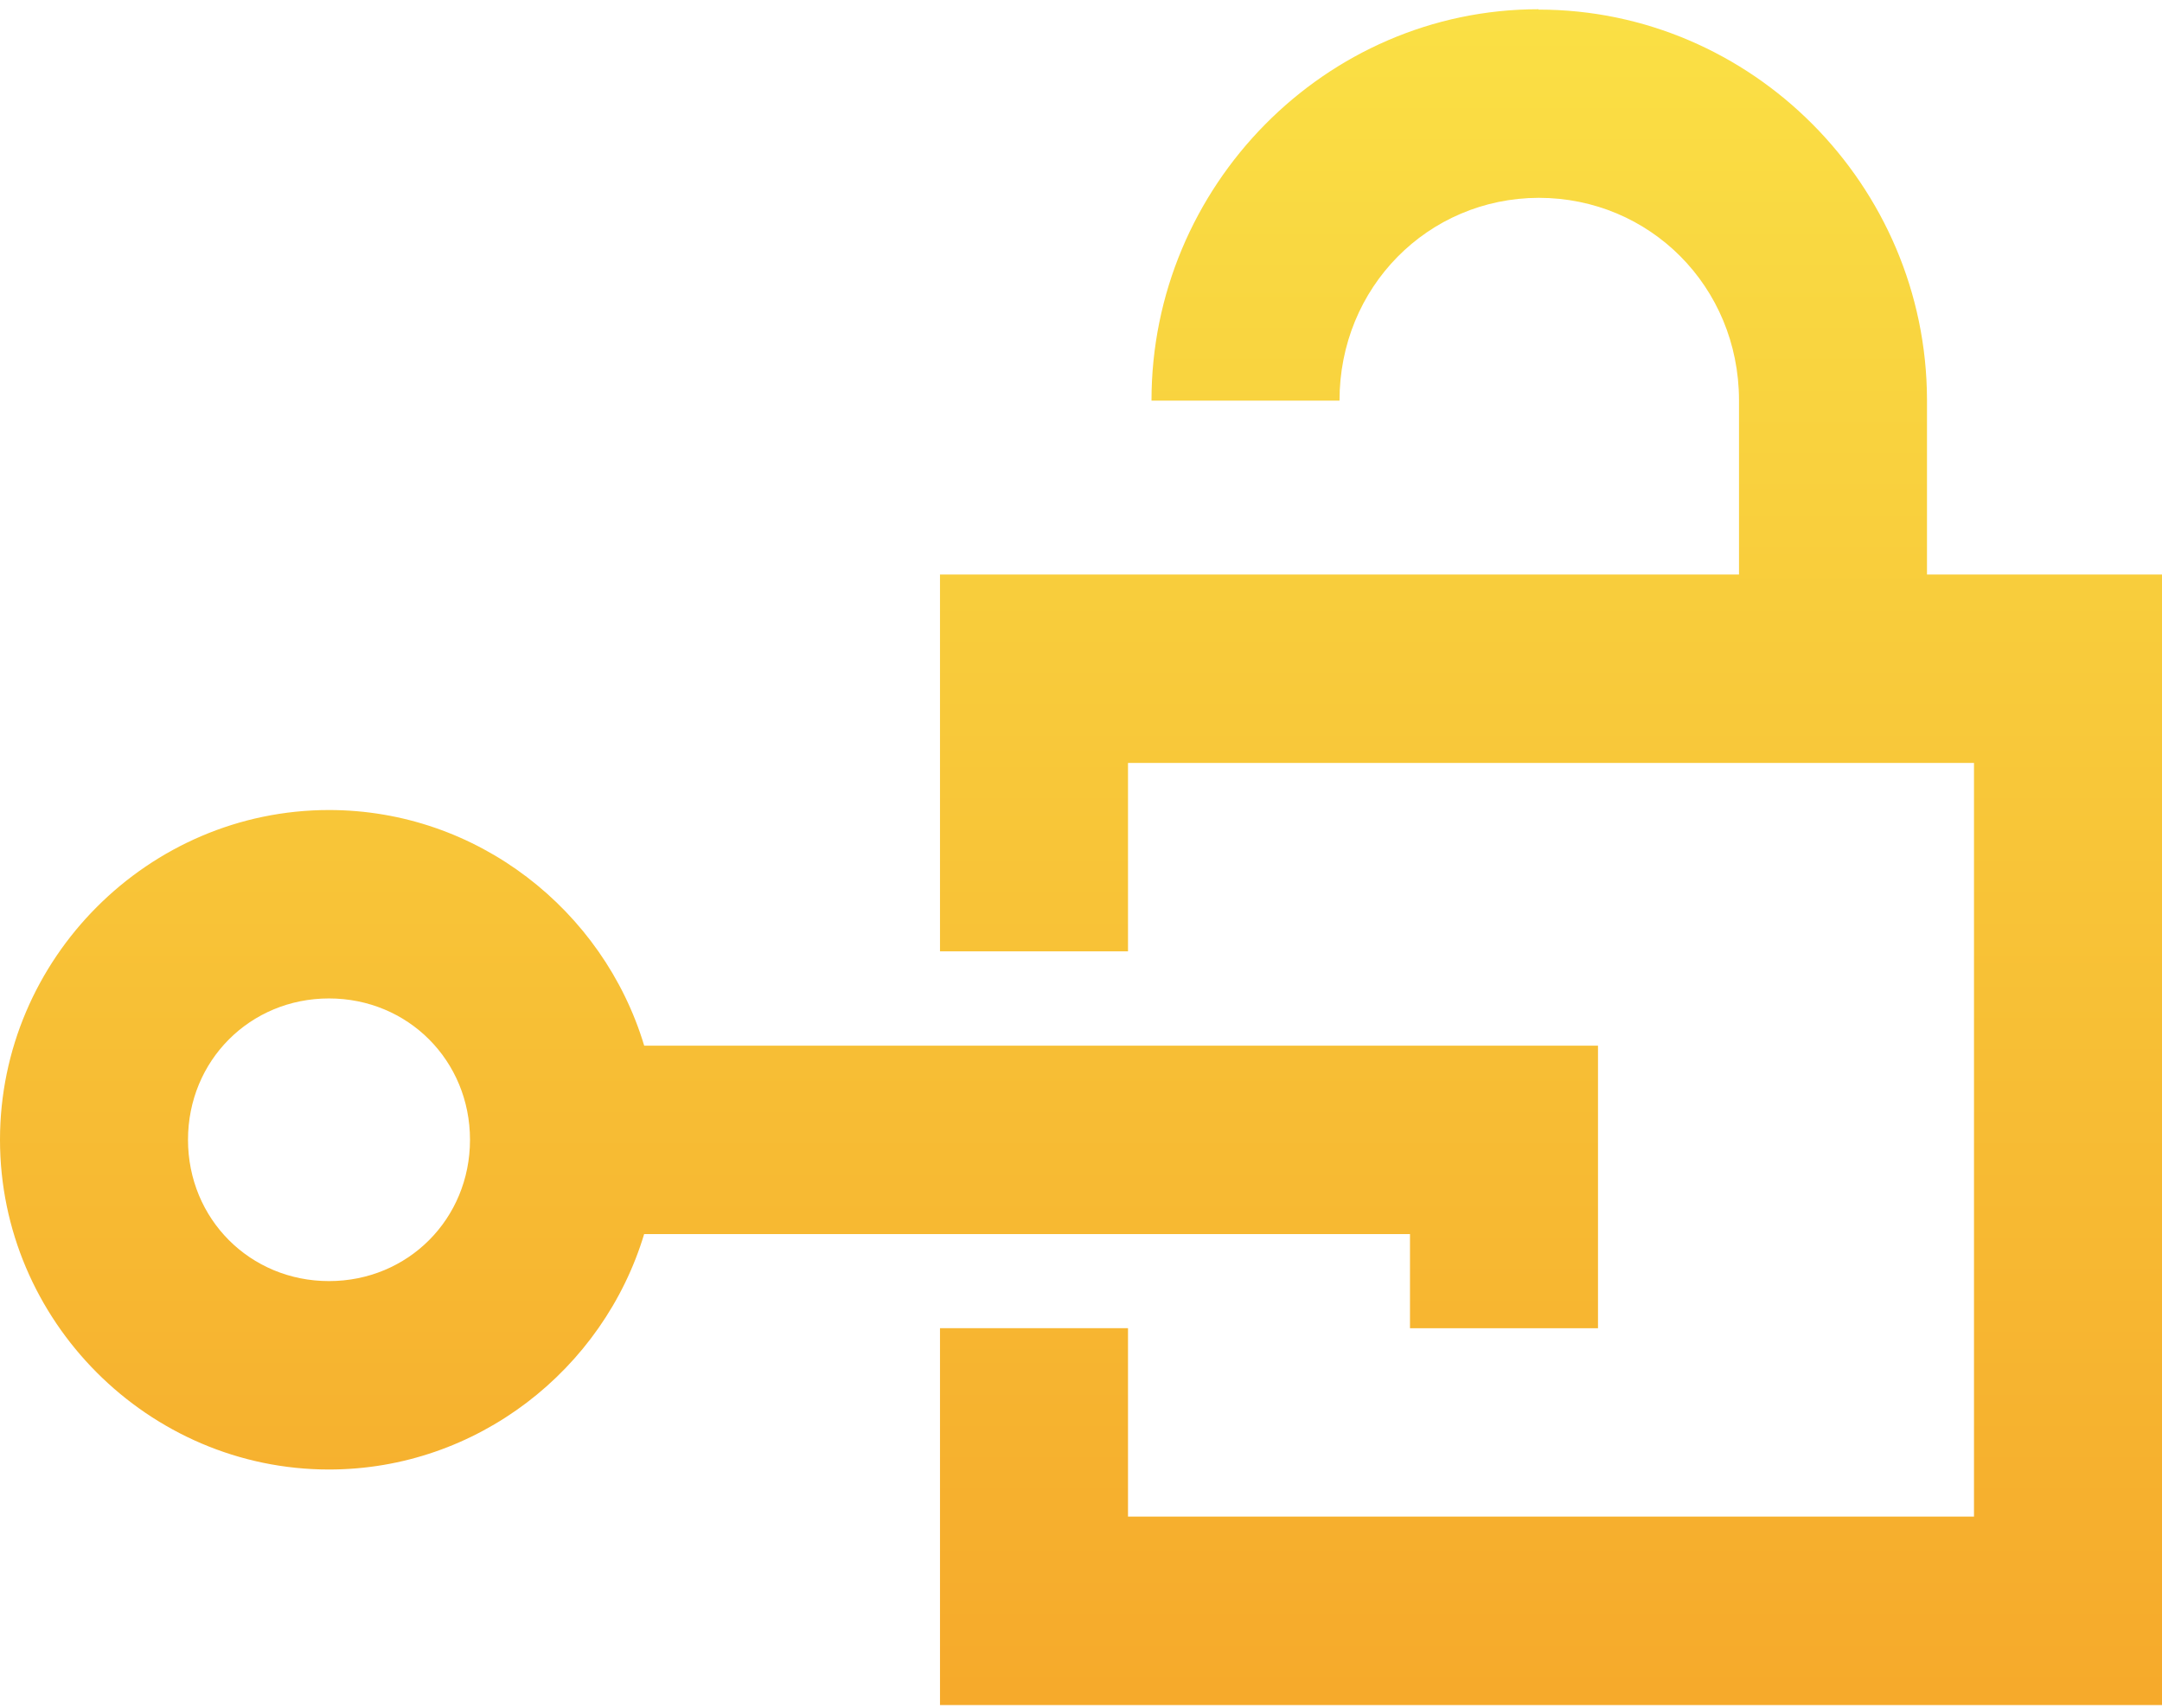 <svg xmlns="http://www.w3.org/2000/svg" width="100" height="79" viewBox="0 0 100 79">
  <defs>
    <linearGradient id="noun_708077_cc-a" x1="50%" x2="50%" y1="0%" y2="224.688%">
      <stop offset="0%" stop-color="#FAE045"/>
      <stop offset="100%" stop-color="#F0650A"/>
    </linearGradient>
  </defs>
  <path fill="url(#noun_708077_cc-a)" d="M29.796,48.364 L65.217,48.364 L73.913,48.364 C73.913,52.721 73.913,57.079 73.913,61.436 L65.217,61.436 L65.217,57.079 L29.794,57.079 C27.905,63.352 22.061,67.969 15.217,67.969 C6.865,67.969 0,61.09 0,52.718 C0,44.346 6.865,37.466 15.217,37.466 C22.063,37.466 27.909,42.088 29.796,48.364 Z M80.435,26.572 L80.435,18.496 C80.42,13.255 76.311,9.15 71.17,9.15 C66.043,9.165 61.952,13.292 61.957,18.53 L53.261,18.53 C53.253,8.62 61.296,0.427 71.162,0.427 L71.161,0.444 L71.17,0.444 C81.026,0.444 89.103,8.568 89.13,18.479 L89.13,26.572 L100,26.572 L100,78.863 L43.478,78.863 L43.478,61.433 L52.174,61.433 L52.174,70.148 L91.304,70.148 L91.304,35.288 L52.174,35.288 L52.174,44.003 L43.478,44.003 L43.478,26.572 L80.435,26.572 Z M15.217,46.181 C11.564,46.181 8.696,49.057 8.696,52.718 C8.696,56.379 11.564,59.254 15.217,59.254 C18.871,59.254 21.739,56.379 21.739,52.718 C21.739,49.057 18.871,46.181 15.217,46.181 Z"/>
</svg>
